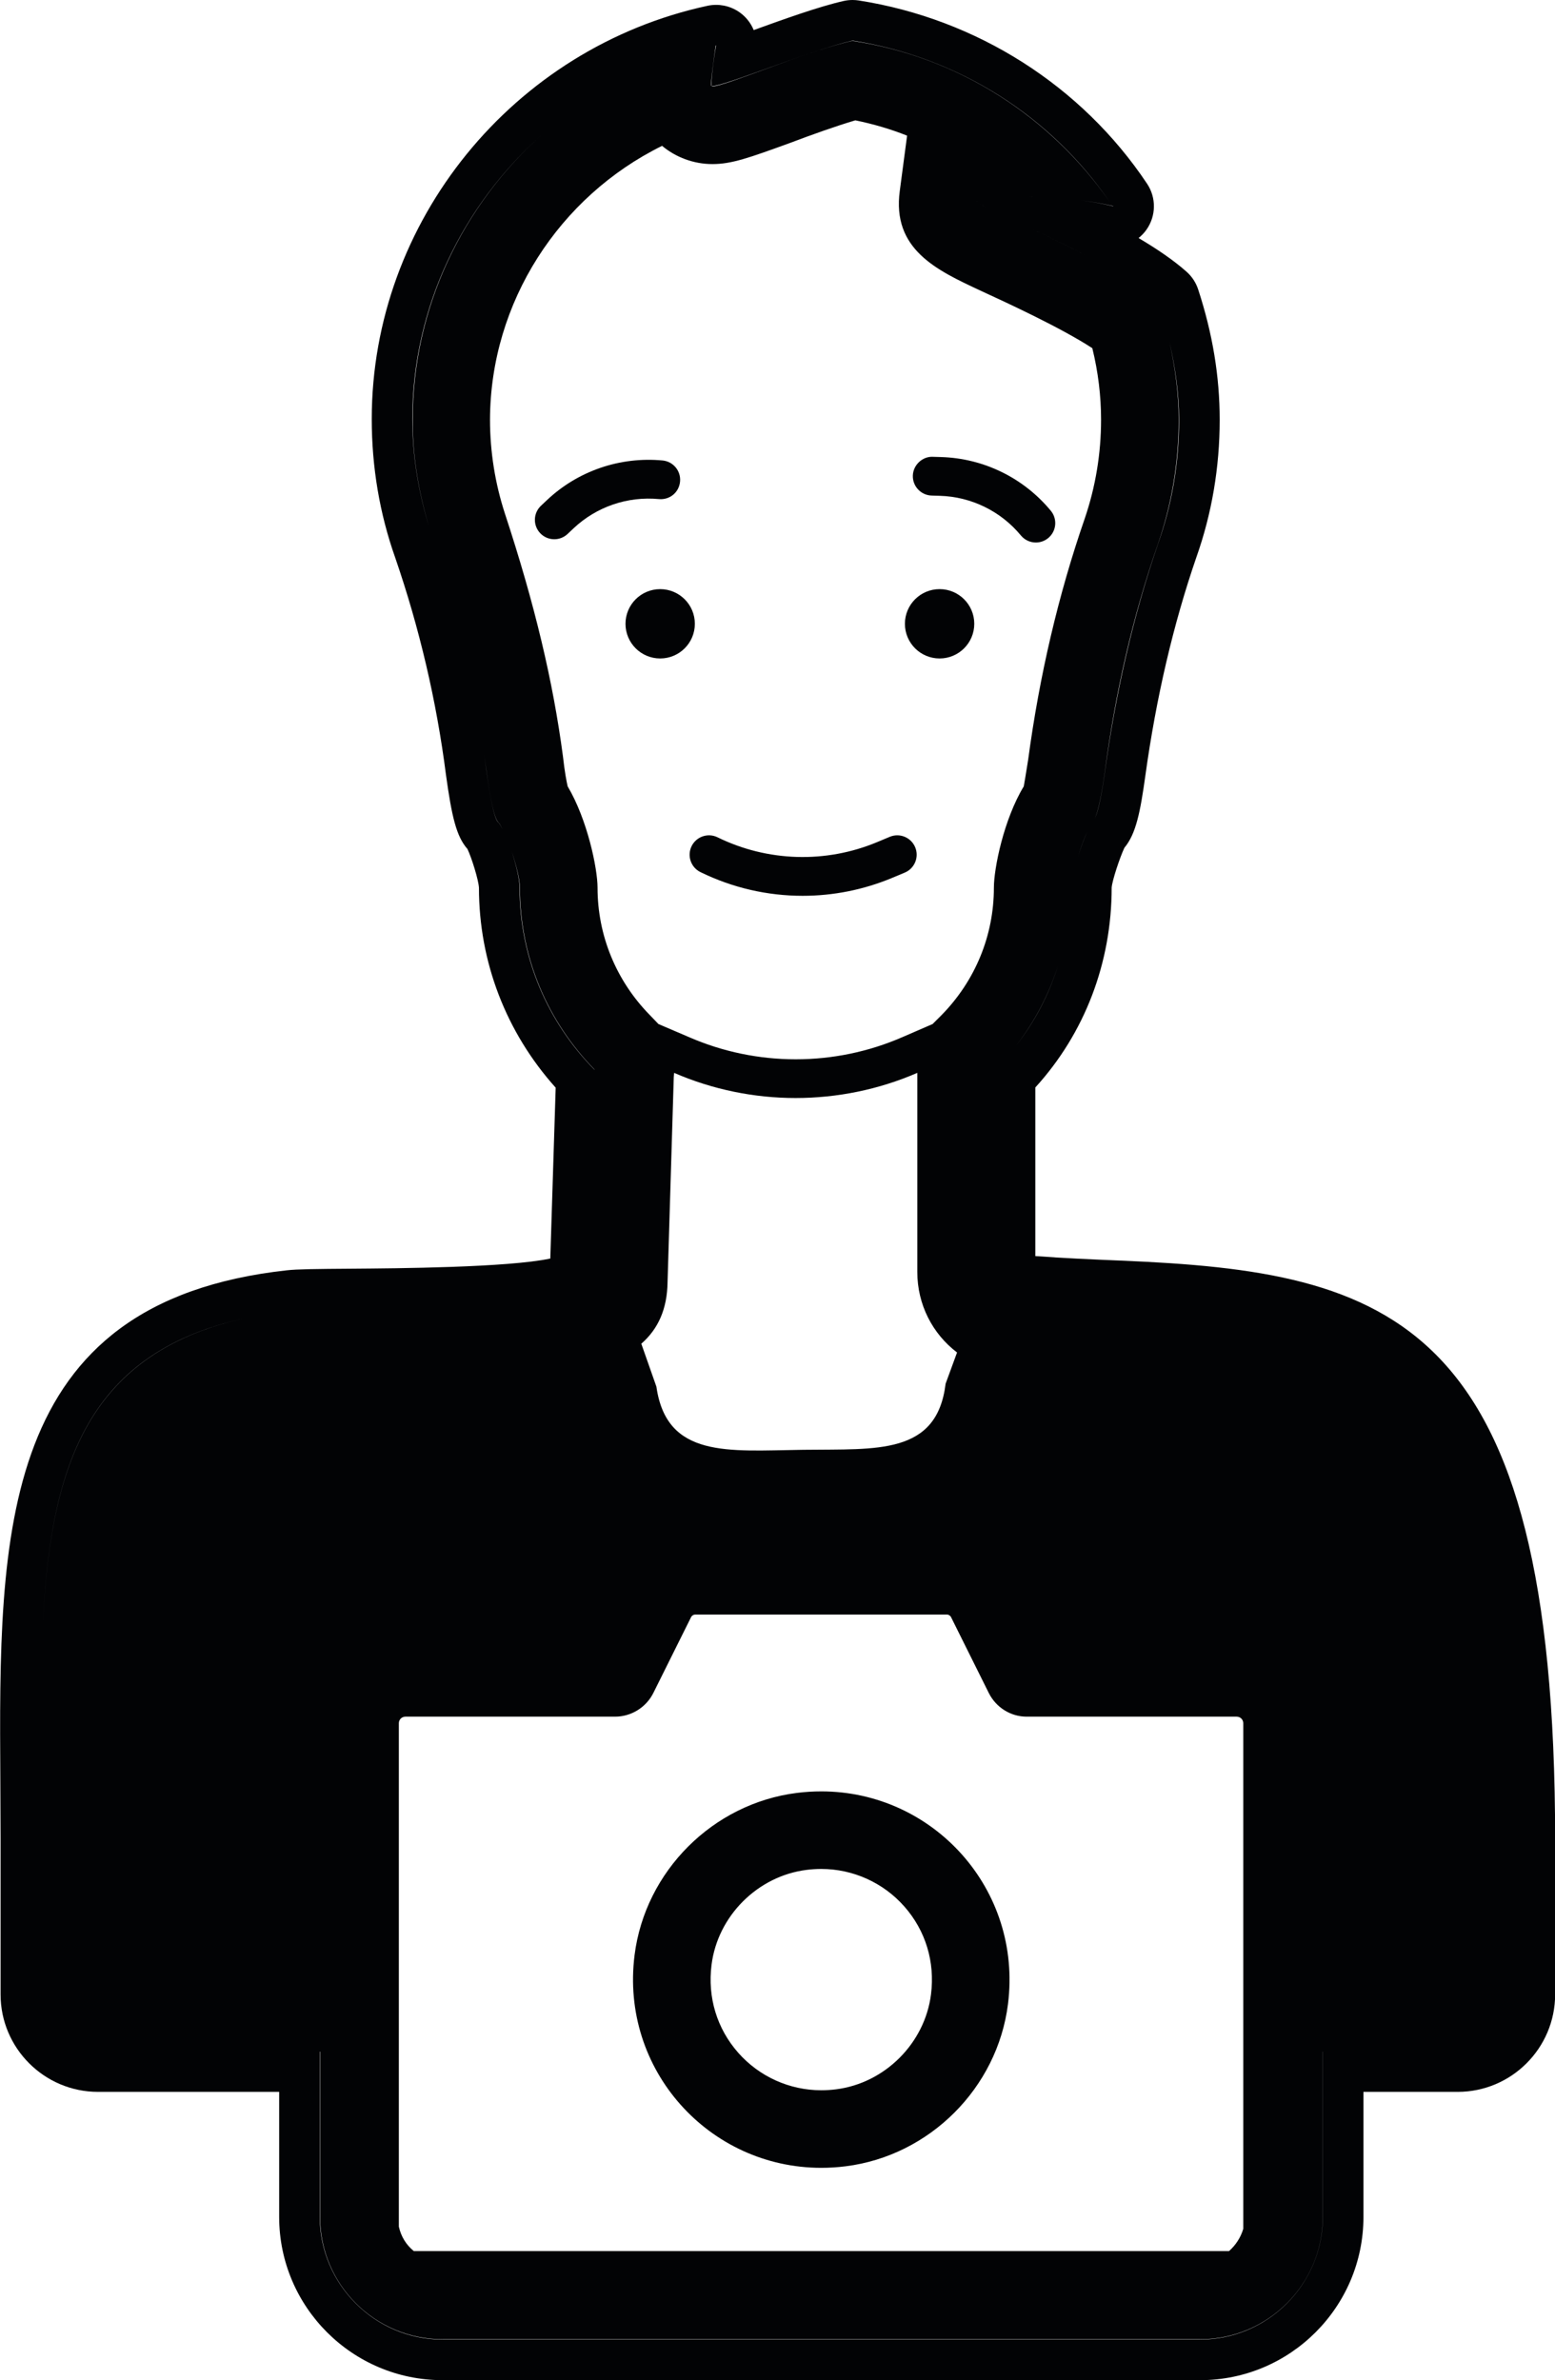 <?xml version="1.0" encoding="utf-8"?>
<!-- Generator: Adobe Illustrator 18.1.0, SVG Export Plug-In . SVG Version: 6.00 Build 0)  -->
<svg version="1.1" id="Слой_1" xmlns="http://www.w3.org/2000/svg" xmlns:xlink="http://www.w3.org/1999/xlink" x="0px" y="0px"
	 viewBox="0 0 370.324 566.93" enable-background="new 0 0 370.324 566.93" xml:space="preserve">
<g>
	<path fill="#020305" d="M195.584,516.355c1.917,0,3.865-0.12,5.83-0.368c19.982-2.518,36.118-18.654,38.638-38.637
		c3.447-27.361-17.789-50.662-44.468-50.661c-1.915,0-3.863,0.119-5.827,0.368c-19.982,2.517-36.119,18.653-38.635,38.635
		C147.669,493.055,168.905,516.355,195.584,516.355z M169.453,468.004c1.466-11.637,10.977-21.148,22.615-22.614
		c1.174-0.149,2.356-0.223,3.518-0.223c7.56,0,14.769,3.256,19.777,8.935c5.077,5.753,7.331,13.191,6.354,20.939
		c-1.466,11.637-10.977,21.149-22.613,22.616c-1.176,0.148-2.359,0.223-3.52,0.223c-7.563,0-14.771-3.257-19.779-8.936
		C170.733,483.189,168.475,475.753,169.453,468.004z"/>
	<circle fill="#020305" cx="157.221" cy="148.583" r="8.258"/>
	<circle fill="#020305" cx="223.764" cy="148.582" r="8.259"/>
	<path fill="#020305" d="M166.823,207.732c7.66,3.754,15.99,5.642,24.329,5.642c7.249,0,14.5-1.424,21.333-4.281l2.982-1.246
		c2.352-0.983,3.466-3.688,2.482-6.042c-0.985-2.356-3.695-3.463-6.045-2.484l-2.982,1.248c-12.25,5.123-26.124,4.705-38.041-1.132
		c-2.293-1.123-5.055-0.171-6.179,2.116C163.583,203.844,164.53,206.611,166.823,207.732z"/>
	<path fill="#020305" d="M136.591,125.845c5.452-5.14,12.849-7.675,20.325-6.967c2.621,0.236,4.798-1.62,5.039-4.159
		c0.246-2.539-1.615-4.795-4.156-5.039c-10.139-0.954-20.16,2.478-27.543,9.443l-1.421,1.34c-1.858,1.75-1.943,4.674-0.194,6.53
		c0.909,0.963,2.132,1.45,3.36,1.45c1.138,0,2.278-0.417,3.169-1.259L136.591,125.845z"/>
	<path fill="#020305" d="M221.873,118.039l1.953,0.059c7.494,0.221,14.526,3.663,19.3,9.446c0.914,1.105,2.238,1.678,3.565,1.678
		c1.034,0,2.075-0.347,2.937-1.058c1.969-1.623,2.248-4.533,0.623-6.503c-6.47-7.836-15.999-12.5-26.15-12.797l-1.948-0.058
		c-2.441-0.124-4.685,1.926-4.76,4.477C217.318,115.833,219.325,117.962,221.873,118.039z"/>
	<path fill="#020305" d="M266.943,300.263c-6.59-0.275-13.399-0.557-20.381-1.077v-40.158
		c11.751-12.901,18.183-29.681,18.183-47.614c0.116-1.66,1.941-7.168,3.036-9.491c2.76-3.299,3.783-8.512,4.994-17.223
		c2.567-18.541,6.651-36.019,12.139-51.956c3.676-10.38,5.556-21.423,5.556-32.742c0-10.33-1.674-20.485-5.119-31.046
		c-0.531-1.628-1.483-3.086-2.763-4.224c-3.06-2.726-7.055-5.438-11.435-8.033c0.708-0.563,1.346-1.233,1.884-1.998
		c2.302-3.267,2.359-7.611,0.142-10.936C257.618,20.424,232.6,4.515,204.537,0.117C204.042,0.039,203.541,0,203.04,0
		c-0.718,0-1.433,0.079-2.137,0.238c-5.924,1.341-14.131,4.3-21.409,6.929c-0.496-1.208-1.235-2.321-2.198-3.26
		c-1.825-1.78-4.257-2.747-6.753-2.747c-0.68,0-1.365,0.071-2.042,0.217c-46.338,10.009-79.97,51.405-79.97,98.43
		c0,11.441,1.879,22.549,5.584,33.015c5.775,16.764,9.855,34.208,12.098,51.771c1.372,9.902,2.465,14.636,5.11,17.627
		c0.994,2.075,2.656,7.412,2.741,9.257c0,17.638,6.463,34.432,18.271,47.596l-1.282,40.699c-10.099,2.148-36.626,2.34-47.372,2.418
		c-8.403,0.061-12.904,0.106-15.39,0.388c-68.891,7.586-68.561,62.787-68.211,121.227l0.057,14.303v36.944
		c0,12.799,10.413,23.211,23.213,23.211h43.133v29.787c0,21.438,17.442,38.879,38.879,38.879h180.465
		c21.437,0,38.879-17.441,38.879-38.879v-29.787h22.438c12.797,0,23.21-10.413,23.21-23.211v-36.944
		C370.354,313.569,331.286,302.95,266.943,300.263z M10.101,388.899c1.629-38.346,9.846-66.345,47.905-74.852
		C19.964,322.599,11.735,350.569,10.101,388.899z M241.94,249.1c4.448-5.702,7.839-12.154,10.058-19.21
		C249.796,236.96,246.408,243.417,241.94,249.1z M256.726,204.014c0.723-2.293,1.497-4.409,2.224-5.962
		C258.237,199.611,257.456,201.734,256.726,204.014z M275.766,129.559c3.211-9.29,4.947-19.189,4.947-29.609
		c0-6.368-0.904-12.475-2.175-18.454c1.313,5.982,2.26,12.086,2.26,18.506c0,10.445-1.74,20.309-5.029,29.593
		c-5.995,17.409-10.056,35.591-12.573,53.773c-0.779,5.602-1.563,9.706-2.439,11.546c0.834-1.867,1.653-5.886,2.418-11.52
		C265.604,165.159,269.689,147.012,275.766,129.559z M265.132,49.131c-2.576-0.643-5.204-1.073-7.846-1.449
		c2.614,0.366,5.221,0.777,7.794,1.385C265.094,49.089,265.117,49.107,265.132,49.131z M259.134,61.133
		c-4.86-2.549-9.839-4.935-14.152-6.962C249.307,56.201,254.288,58.586,259.134,61.133z M245.1,46.874
		c0.26-0.002,0.534-0.063,0.796-0.063c0,0,0.026,0.002,0.04,0.002C245.657,46.813,245.373,46.87,245.1,46.874z M203.04,9.671
		c25.489,3.995,47.339,18.171,61.303,38.507C250.33,27.934,228.475,13.581,203,9.734c-10.158,2.171-30.388,10.854-33.342,10.854
		c-0.085,0-0.106-0.054-0.17-0.085h0.09C172.674,20.503,192.791,11.992,203.04,9.671z M235.831,49.864
		c-1.123-0.549-1.995-0.998-2.546-1.33C233.856,48.875,234.727,49.324,235.831,49.864z M232.762,47.944
		c-0.056-0.042-0.11-0.084-0.063-0.092C232.673,47.867,232.715,47.904,232.762,47.944z M170.44,10.864
		c0.035-0.008,0.068-0.024,0.104-0.032c-0.765,4.023-1.15,8.595-1.157,9.621c-0.014-0.018-0.076-0.019-0.076-0.038
		C169.311,19.459,169.833,14.945,170.44,10.864z M98.286,99.864c-0.073,8.935,1.485,17.508,3.891,25.657
		c-2.448-8.157-3.974-16.739-3.974-25.713c0-26.633,12.013-51.001,30.94-67.816C110.273,48.791,98.286,73.158,98.286,99.864z
		 M118.707,195.94c-0.968-0.773-1.934-5.609-2.899-12.572c-0.153-1.198-0.34-2.393-0.534-3.588c0.199,1.202,0.39,2.406,0.551,3.614
		c0.956,7.033,1.91,11.722,2.954,12.59c0.241,0.195,0.604,0.947,0.949,1.613C119.361,196.905,118.981,196.146,118.707,195.94z
		 M116.693,99.95c0.087-27.958,16.497-53.139,40.983-65.209c3.214,2.692,7.468,4.342,11.983,4.342c4.602,0,8.682-1.476,18.495-5.036
		c4.777-1.823,11.116-4.081,15.543-5.383c4.255,0.869,8.422,2.084,12.328,3.647l-1.735,13.111
		c-1.91,13.979,8.772,18.929,19.189,23.791c6.599,3.039,19.189,8.857,26.657,13.719c1.388,5.644,2.083,11.375,2.083,17.018
		c0,8.075-1.301,15.978-3.905,23.617c-6.252,18.062-10.767,37.338-13.459,57.395c-0.522,3.386-0.869,5.297-1.044,6.339
		c-4.774,7.902-7.117,19.537-7.117,24.139c0,11.375-4.43,22.142-12.42,30.303l-2.172,2.171l-7.204,3.126
		c-16.153,7.033-34.645,7.033-50.795,0l-7.296-3.126l-2.083-2.171c-7.99-8.161-12.417-18.928-12.417-30.303
		c0-4.602-2.43-16.238-7.119-24.139c-0.26-1.129-0.694-3.3-1.129-7.206c-2.345-17.713-6.687-36.121-13.808-57.742
		C117.909,115.145,116.693,107.592,116.693,99.95z M227.922,322.148l-2.725,7.433c-2.061,17.036-16.403,15.523-33.561,15.746
		c-0.3,0.004-0.602,0.007-0.904,0.012c-17.246,0.228-31.979,2.035-34.407-15.041l-3.598-10.236
		c3.995-3.473,6.165-8.249,6.252-14.675l1.478-48.798l0.085-1.042c9.204,3.995,19.102,5.991,28.915,5.991
		c9.898,0,19.796-1.996,29-5.991v47.41C218.456,310.772,222.102,317.719,227.922,322.148z M123.736,211.414
		c0-2.005-0.855-5.516-1.898-8.699c1.074,3.203,1.974,6.743,1.974,8.724c0,16.844,6.772,32.04,17.713,43.241
		c0.038,0.09,0.073,0.181,0.109,0.27c-0.033-0.07-0.071-0.139-0.104-0.209C130.506,243.523,123.736,228.242,123.736,211.414z
		 M94.987,410.453c0-0.868,0.694-1.562,1.561-1.562h49.927c3.82,0,7.381-2.171,9.119-5.644l9.029-18.148
		c0.175-0.261,0.522-0.521,0.869-0.521h60.087c0.347,0,0.694,0.26,0.869,0.521l9.029,18.148c1.738,3.473,5.211,5.644,9.029,5.644
		h50.014c0.869,0,1.563,0.694,1.563,1.562v120.433c-0.607,2.084-1.823,3.908-3.386,5.297H98.545
		c-1.825-1.477-3.039-3.473-3.558-5.818V410.453z M315.035,528.051c0,16.055-13.154,29.208-29.207,29.208H105.362
		c-16.056,0-29.207-13.153-29.207-29.208v-39.364h0.076v39.421c0,15.977,13.024,29.087,29.174,29.087h180.432
		c16.063,0,29.177-13.11,29.177-29.087v-39.421h0.021V528.051z"/>
</g>
</svg>
